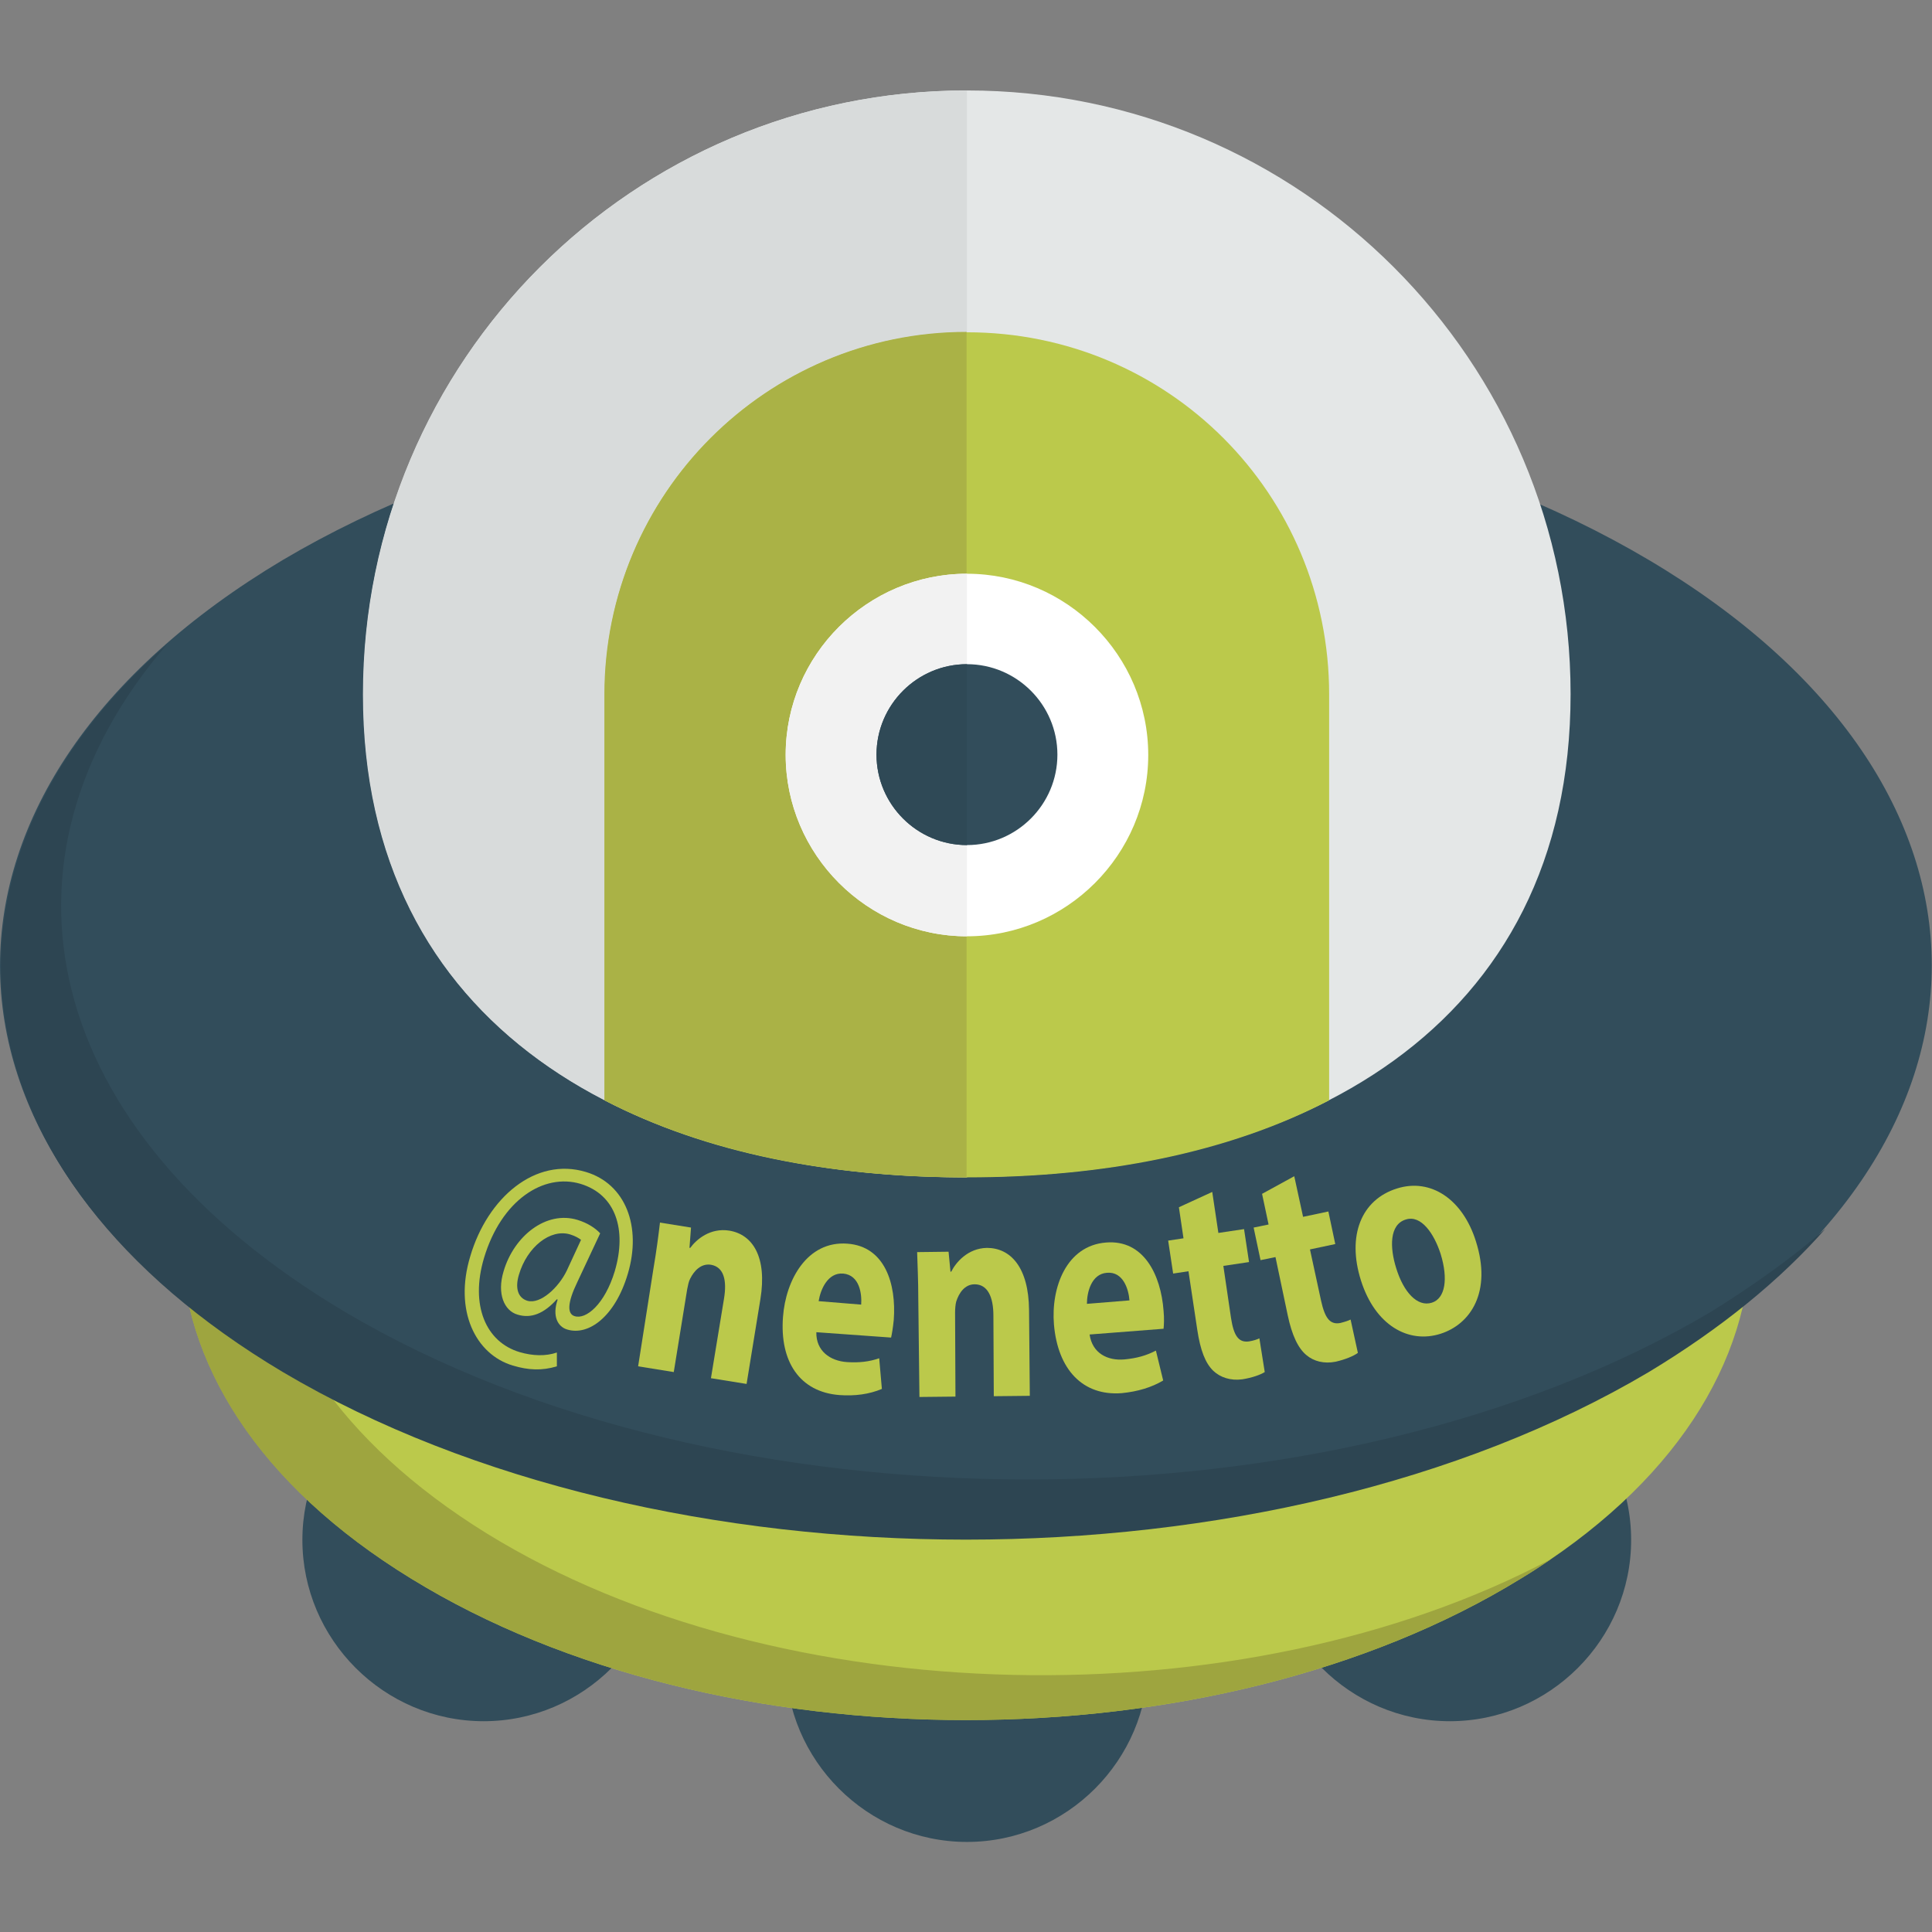 <?xml version="1.0" encoding="utf-8"?>
<!-- Generator: Adobe Illustrator 22.0.1, SVG Export Plug-In . SVG Version: 6.00 Build 0)  -->
<svg version="1.1" id="Layer_1" xmlns="http://www.w3.org/2000/svg" xmlns:xlink="http://www.w3.org/1999/xlink" x="0px" y="0px"
	 viewBox="0 0 504.1 504.1" style="enable-background:new 0 0 504.1 504.1;" xml:space="preserve">
<rect x="0" y="0" width="504.1" height="504.1" fill="#808080" stroke="none"/>
<style type="text/css">
	.st0{fill:#324D5B;}
	.st1{fill:#BBC94B;}
	.st2{fill:#9EA53F;}
	.st3{fill:#2D4552;}
	.st4{fill:#E4E7E7;}
	.st5{fill:#D8DBDB;}
	.st6{fill:#AAB246;}
	.st7{fill:#FFFFFF;}
	.st8{fill:#F2F2F2;}
	.st9{fill:#2F4956;}
	.st10{fill:none;}
</style>
<path class="st0" d="M252.3,386c-26,0-47.3,21.3-47.3,47.3s21.3,47.3,47.3,47.3s47.3-21.3,47.3-47.3S278.3,386,252.3,386z
	 M378.3,354.5c-26,0-47.3,21.3-47.3,47.3s21.3,47.3,47.3,47.3s47.3-21.3,47.3-47.3S404.3,354.5,378.3,354.5z M126.2,354.5
	c-26,0-47.3,21.3-47.3,47.3s21.3,47.3,47.3,47.3s47.3-21.3,47.3-47.3S152.2,354.5,126.2,354.5z"/>
<path class="st1" d="M107.3,233.9c80-49.2,209.5-49.2,289.5,0s80,129.2,0,178c-80,49.2-209.5,49.2-289.5,0S27.4,283.2,107.3,233.9z"
	/>
<path class="st2" d="M127,400.1c-77.2-47.7-80-123.7-7.9-172.9c-3.9,2-7.9,4.3-11.8,6.7c-80,49.2-80,129.2,0,178
	c80,49.2,209.5,49.2,289.5,0c2.8-1.6,5.5-3.5,7.9-5.1C324.3,449.4,203,447,127,400.1z"/>
<path class="st0" d="M73.8,146.1c98.5-58.3,258-58.3,356.4,0s98.5,153.2,0,211.5s-258,58.3-356.4,0S-24.6,204.8,73.8,146.1z"/>
<path class="st3" d="M446.4,342.3c-98.5,58.3-258,58.3-356.4,0C10.4,295-4.9,224.5,43.5,168.2C-23,226.5-12.8,306.4,73.8,358
	c98.5,58.3,258,58.3,356.4,0c18.9-11.4,34.3-24,46.1-37.4C467.7,328.1,457.8,335.2,446.4,342.3z"/>
<path class="st4" d="M252.3,23.6c87,0,157.5,70.5,157.5,157.5s-70.5,126-157.5,126s-157.5-39-157.5-126S165.2,23.6,252.3,23.6z"/>
<path class="st5" d="M94.7,181.2c0,86.6,70.1,125.6,156.4,126h1.2V23.6C165.2,23.6,94.7,94.1,94.7,181.2z"/>
<path class="st1" d="M252.3,307.2c35.4,0,68.1-6.3,94.5-20.1V181.2c0-52.4-42.1-94.5-94.5-94.5s-94.5,42.1-94.5,94.5v105.9
	C184.1,300.9,216.8,307.2,252.3,307.2z"/>
<path class="st6" d="M157.7,181.2v105.9c26,13.4,58.7,20.1,93.7,20.1h0.8V86.6C199.9,86.6,157.7,129.2,157.7,181.2z"/>
<path class="st7" d="M252.3,149.7c26,0,47.3,21.3,47.3,47.3s-21.3,47.3-47.3,47.3S205,222.9,205,196.9S226.3,149.7,252.3,149.7z"/>
<path class="st8" d="M252.3,149.7c-26,0-47.3,21.3-47.3,47.3s21.3,47.3,47.3,47.3V149.7z"/>
<path class="st0" d="M252.3,173.3c13,0,23.6,10.6,23.6,23.6s-10.6,23.6-23.6,23.6s-23.6-10.6-23.6-23.6S239.3,173.3,252.3,173.3z"/>
<path class="st9" d="M252.3,173.3c-13,0-23.6,10.6-23.6,23.6s10.6,23.6,23.6,23.6V173.3z"/>
<line class="st10" x1="252.3" y1="346.7" x2="252.3" y2="346.7"/>
<g>
	<g>
		<path class="st1" d="M385.1,323.9c4.2,13.2-1.4,21.6-9.2,24.1c-8.4,2.7-17.1-2.2-20.8-13.9c-3.7-11.7,0.1-21.1,9.4-24
			C373.4,307.3,381.7,313,385.1,323.9z M364.3,330.9c1.9,6.2,5.5,10.2,9.3,9c3.5-1.1,4.3-6.2,2.3-12.7c-1.7-5.3-5.1-10.3-9.1-9
			C362.5,319.5,362.6,325.5,364.3,330.9z"/>
		<path class="st1" d="M337.7,306.9l2.3,10.6l6.6-1.4l1.8,8.5l-6.6,1.4l2.9,13.4c1,4.5,2.3,6.3,5,5.8c1.2-0.3,2.1-0.6,2.7-0.9
			l1.9,8.7c-1.1,0.8-3.2,1.7-5.8,2.3c-3,0.6-5.7-0.1-7.6-1.7c-2.2-1.8-3.8-5.2-4.9-10.4l-3.2-15.2l-3.9,0.8l-1.8-8.5l3.9-0.8l-1.7-8
			L337.7,306.9z"/>
		<path class="st1" d="M316.3,311l1.6,10.7l6.7-1l1.3,8.6l-6.7,1l2,13.6c0.7,4.5,1.9,6.5,4.7,6.1c1.2-0.2,2.1-0.5,2.7-0.8l1.4,8.8
			c-1.1,0.7-3.3,1.5-5.9,1.9c-3,0.4-5.7-0.5-7.5-2.2c-2.1-2-3.4-5.4-4.2-10.7l-2.3-15.3l-4,0.6l-1.3-8.6l4-0.6l-1.2-8.1L316.3,311z"
			/>
		<path class="st1" d="M284.3,348.2c0.7,4.9,4.7,6.9,9.1,6.5c3.2-0.3,5.7-1,8.2-2.3l1.9,7.8c-3,1.8-6.7,2.9-10.8,3.3
			c-10.2,0.8-16.7-6.2-17.7-17.9c-0.8-9.6,3.2-20.6,13.6-21.4c9.8-0.8,14.3,8.4,15,17.8c0.2,2,0.1,3.8,0,4.7L284.3,348.2z
			 M294.7,339.3c-0.2-2.8-1.6-7.6-5.9-7.2c-4,0.3-5.2,5-5.2,8.1L294.7,339.3z"/>
		<path class="st1" d="M239.6,338.8c0-4.7-0.2-8.7-0.3-12.1l8.2-0.1l0.5,5.2l0.2,0c1.2-2.4,4.3-6.1,9.3-6.2c6.2,0,10.9,5.1,11,16.2
			l0.2,22.4l-9.4,0.1l-0.1-21c0-4.9-1.5-8.2-4.9-8.2c-2.6,0-4.1,2.3-4.8,4.5c-0.2,0.7-0.3,1.9-0.3,2.9l0.1,21.9l-9.4,0.1
			L239.6,338.8z"/>
		<path class="st1" d="M213,347.6c-0.1,4.9,3.6,7.5,8,7.8c3.2,0.2,5.8-0.1,8.4-1l0.7,8c-3.3,1.4-7.1,1.9-11.1,1.6
			c-10.3-0.8-15.6-8.7-14.7-20.4c0.7-9.6,6.3-19.9,16.8-19.1c9.8,0.7,12.8,10.5,12.1,19.9c-0.2,2-0.5,3.8-0.7,4.6L213,347.6z
			 M224.7,340.4c0.2-2.8-0.4-7.7-4.7-8.1c-4-0.3-5.9,4.1-6.4,7.2L224.7,340.4z"/>
		<path class="st1" d="M170.5,331c0.8-4.7,1.3-8.6,1.7-12l8.1,1.3l-0.4,5.3l0.2,0c1.6-2.2,5.2-5.3,10.2-4.5c6.1,1,9.9,6.9,8.1,17.9
			l-3.6,22.1l-9.3-1.5l3.4-20.7c0.8-4.8,0-8.3-3.4-8.9c-2.6-0.4-4.4,1.6-5.4,3.6c-0.4,0.7-0.6,1.8-0.8,2.8l-3.5,21.6l-9.3-1.5
			L170.5,331z"/>
		<path class="st1" d="M145.3,356.5c-3.9,1.2-7.5,1-11.5-0.2c-9.7-2.9-15.4-14.3-11.1-28.5c4.5-15.3,17-26,30.2-22
			c10.3,3.1,14.6,14.2,10.9,26.6c-3.3,11.1-10.2,16.2-15.8,14.5c-2.4-0.7-4-3.4-2.5-7.8l-0.2-0.1c-3.4,3.8-6.8,5.1-10.3,4
			c-3.4-1-5.4-5.4-3.6-11.3c2.7-9.2,11.1-15.9,19.3-13.4c2.6,0.8,4.6,2.1,5.9,3.5l-6,12.8c-2.6,5.4-2.6,8.2-0.7,8.8
			c3,1,7.9-3.1,10.5-11.7c3.2-10.8,0.3-20-8.9-22.8c-9.7-2.9-20.7,4.3-25.2,19.3c-3.7,12.4,0.5,22,9.3,24.6c3.4,1,6.8,1.1,9.7,0.1
			L145.3,356.5z M151.6,323.5c-0.5-0.4-1.5-1-2.8-1.4c-5.2-1.6-11.3,3.3-13.4,10.5c-1,3.3-0.4,6,2.2,6.8c3.4,1,8.2-3.5,10.3-7.9
			L151.6,323.5z"/>
	</g>
</g>
</svg>
